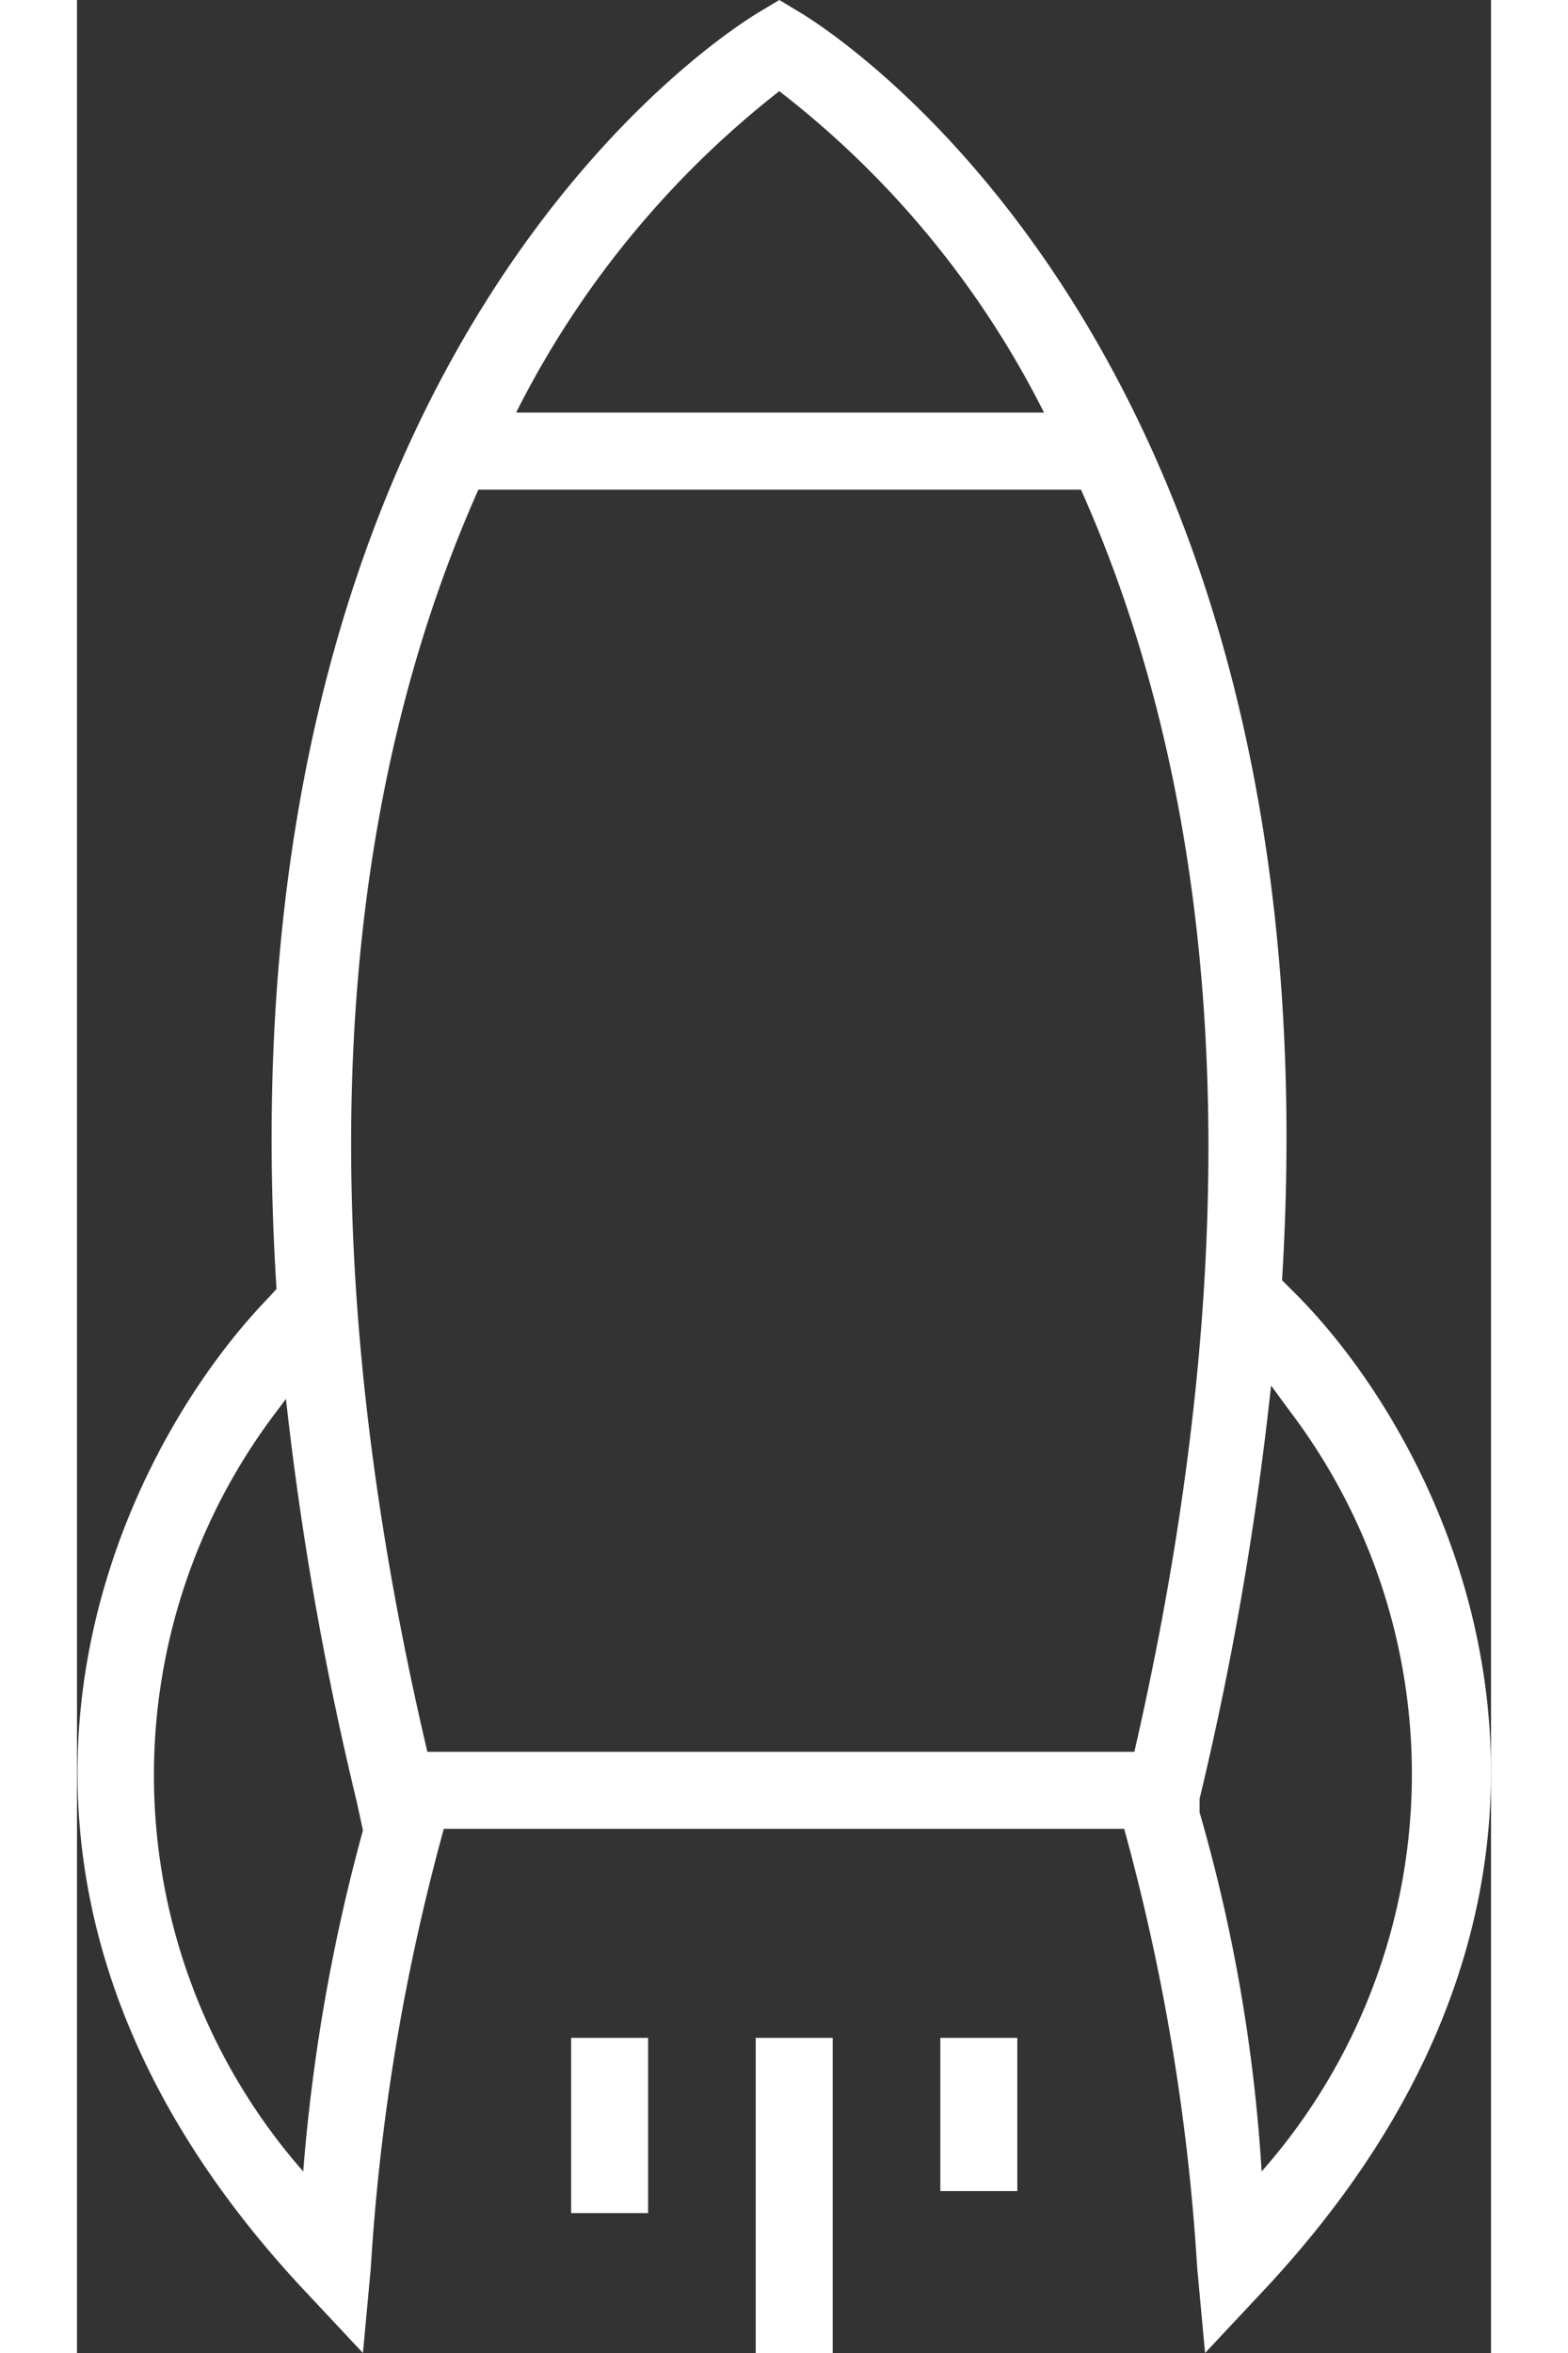 <svg xmlns="http://www.w3.org/2000/svg" viewBox="0 0 18 29.94" width="20" height="30"><rect x="0" y="0" width="18" height="29.94" fill="#333333" stroke="none"/><defs><style>.cls-1{fill:#fff;}</style></defs><title>Rocket</title><path class="cls-1" d="M15.55,16.5l-.21-.21C16.07,4.35,9.51.34,9.19.15L8.94,0,8.69.15C8.37.34,1.77,4.37,2.54,16.4l-.09.1c-2,2.06-4.52,7.35.45,12.65l.74.79.1-1.08a27.22,27.22,0,0,1,.93-5.59h8.66a27.22,27.22,0,0,1,.93,5.59l.1,1.08.74-.79C20.07,23.85,17.57,18.56,15.55,16.5ZM8.94,1.16a11.94,11.94,0,0,1,3.37,4.09H5.59A12.08,12.08,0,0,1,8.94,1.16ZM5.11,6.23h7.67c1.49,3.33,2.42,8.48.68,16.06h-9C2.68,14.72,3.62,9.57,5.11,6.23ZM2.88,27.63A7.64,7.64,0,0,1,2.51,18l.15-.2a40.74,40.74,0,0,0,.9,5.12l.08.37A23.27,23.27,0,0,0,2.88,27.63Zm11.41-4.57,0-.17a41.28,41.28,0,0,0,.91-5.26l.25.34a7.64,7.64,0,0,1-.37,9.66A21,21,0,0,0,14.29,23.06Z"/><rect class="cls-1" x="6.29" y="25.93" width="0.98" height="2.23"/><rect class="cls-1" x="8.64" y="25.93" width="0.98" height="5.16"/><rect class="cls-1" x="10.99" y="25.93" width="0.98" height="1.95"/></svg>